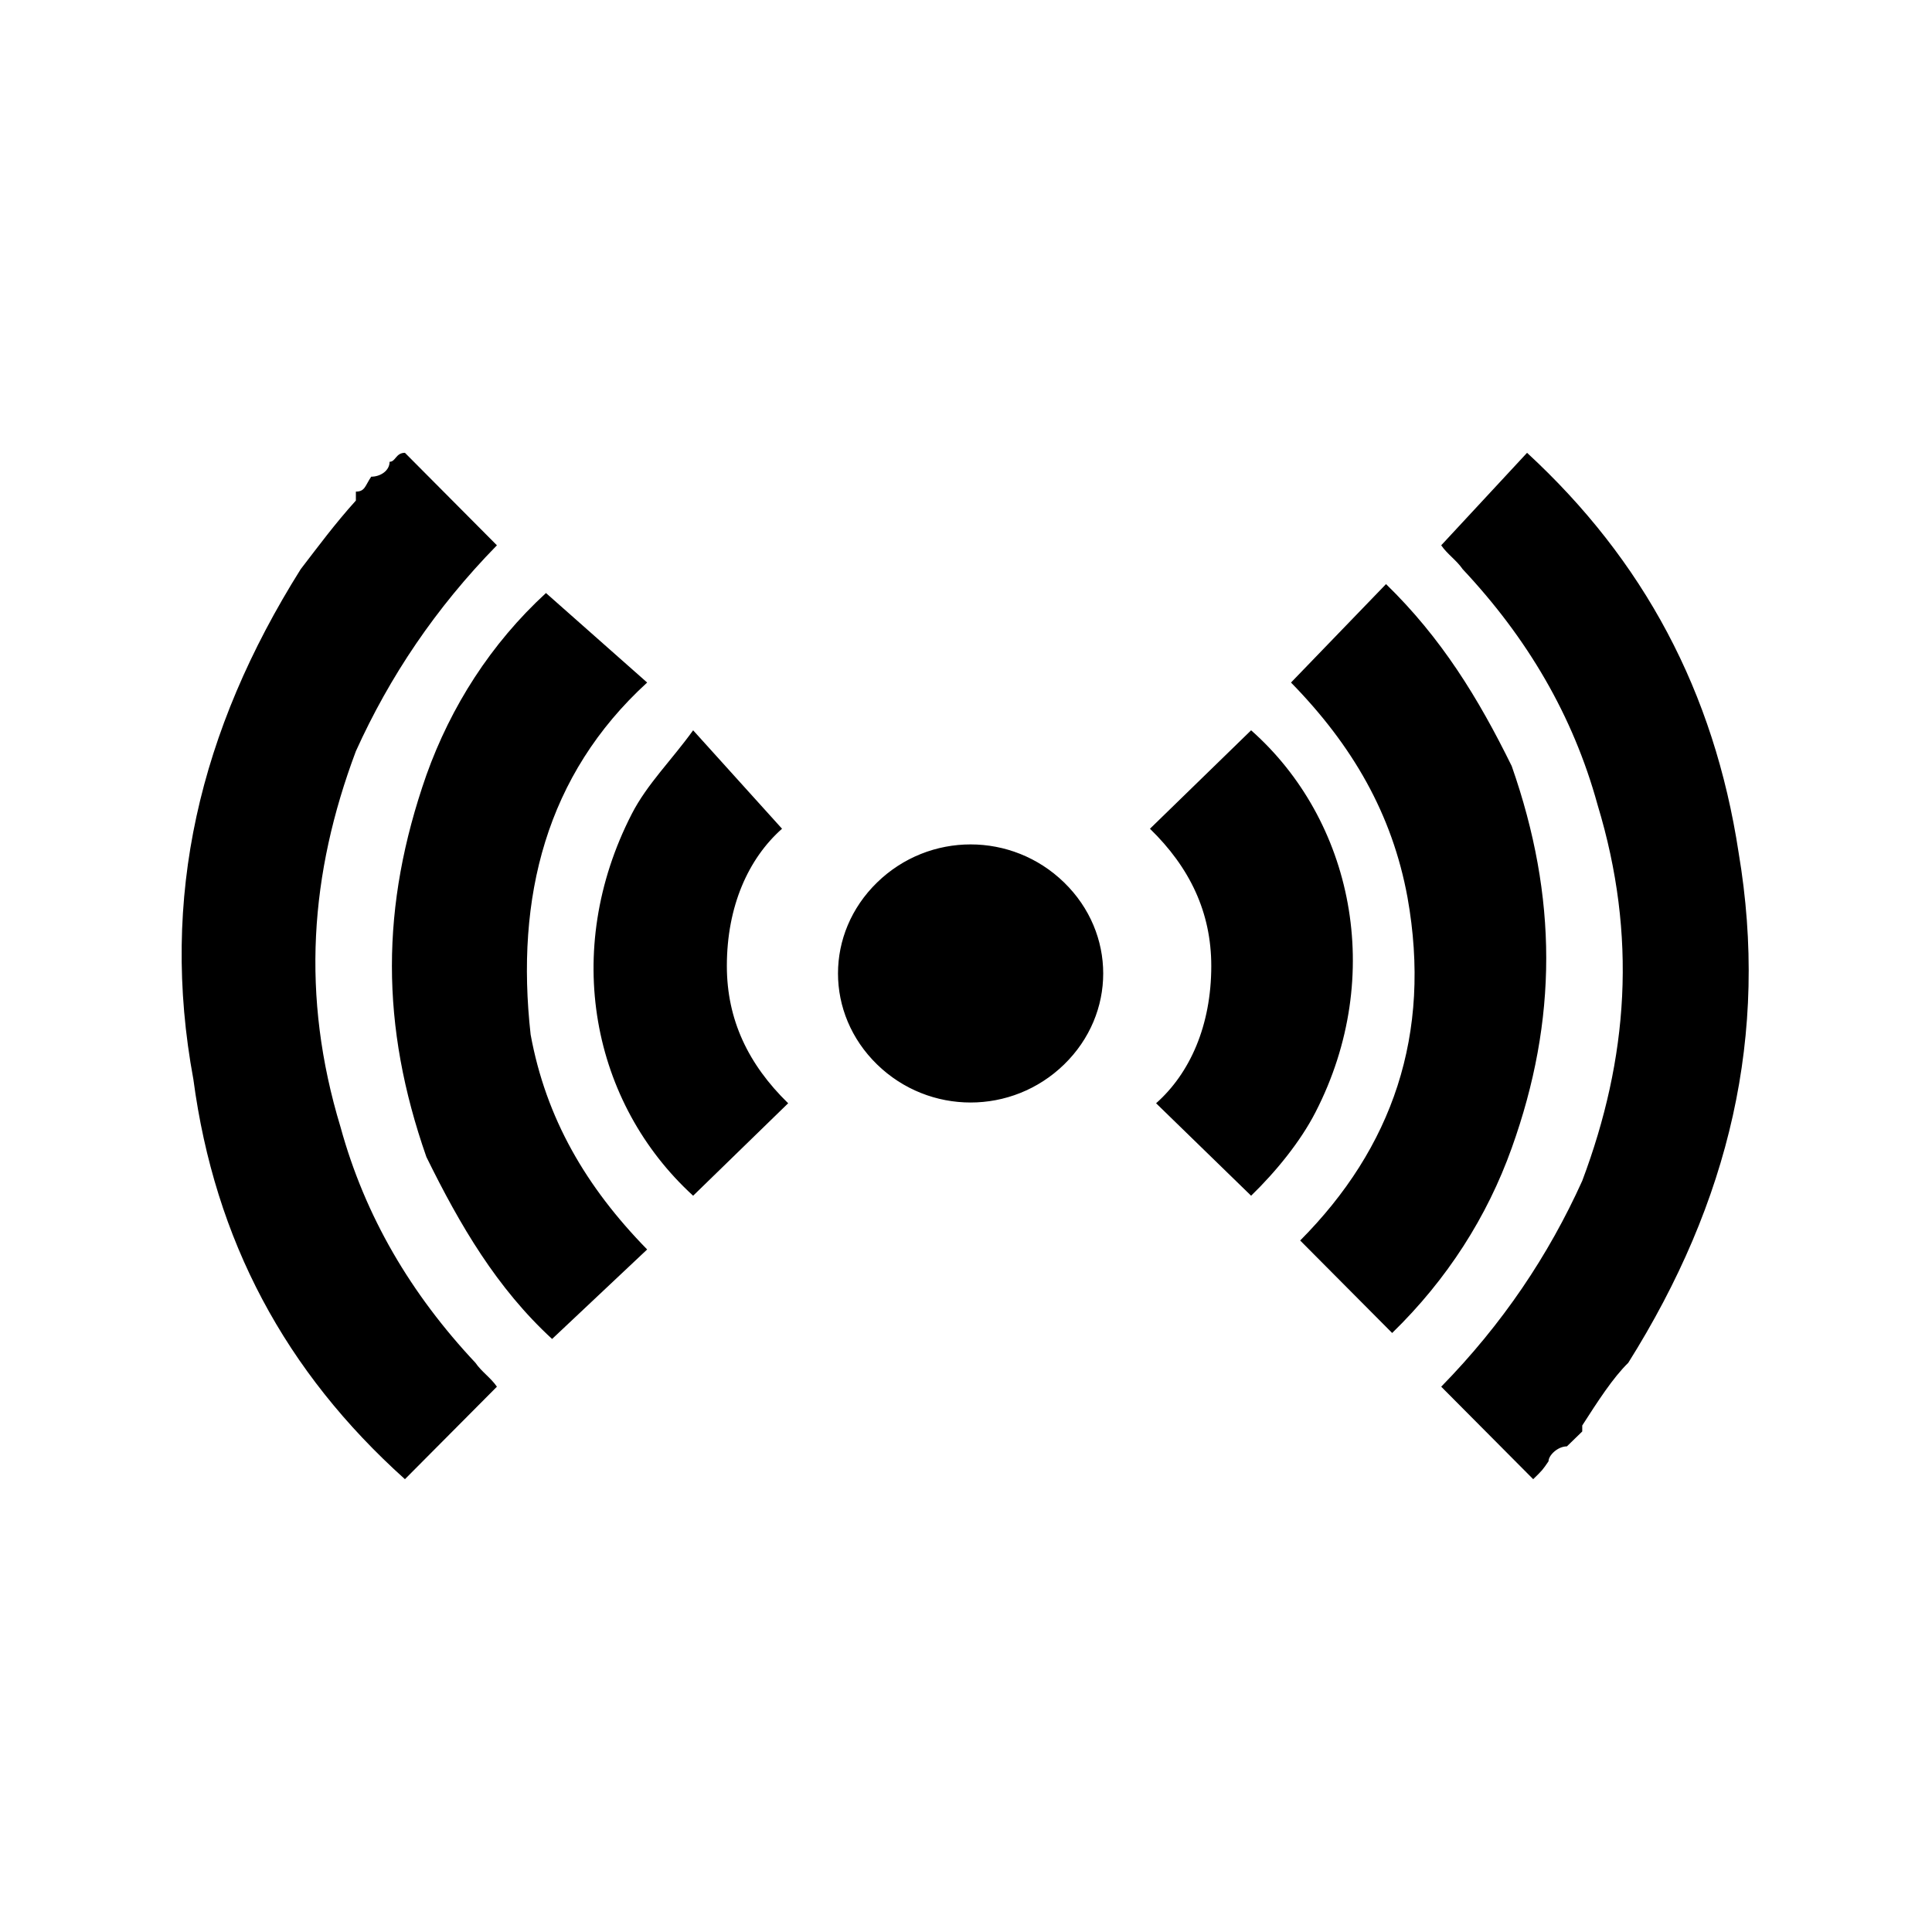 <?xml version="1.0" encoding="UTF-8"?>
<svg width="64px" height="64px" viewBox="0 0 64 64" version="1.1" xmlns="http://www.w3.org/2000/svg" xmlns:xlink="http://www.w3.org/1999/xlink">
    <!-- Generator: Sketch 52.6 (67491) - http://www.bohemiancoding.com/sketch -->
    <title>stl-component-sensor</title>
    <desc>Created with Sketch.</desc>
    <g id="stl-component-sensor" stroke="none" stroke-width="1" fill="none" fill-rule="evenodd">
        <g id="icon-stl-component-sensor" transform="translate(6, 15)" fill="#000000" fill-rule="nonzero">
            <path d="M10.461,30.936 C10.258,30.64 9.953,30.442 9.75,30.145 C7.617,27.872 6.094,25.302 5.281,22.337 C3.961,17.988 4.266,13.936 5.789,9.884 C6.906,7.413 8.43,5.14 10.461,3.064 L7.414,0 C7.109,0 7.109,0.297 6.906,0.297 C6.906,0.593 6.602,0.791 6.297,0.791 C6.094,1.087 6.094,1.285 5.789,1.285 C5.789,1.285 5.789,1.581 5.789,1.581 C5.078,2.372 4.57,3.064 3.961,3.855 C0.609,9.192 -0.711,14.727 0.406,20.756 C1.117,26.093 3.453,30.442 7.414,34 L10.461,30.936 Z M15.438,26.39 C13.406,24.314 12.086,22.041 11.578,19.273 C11.07,14.727 12.086,10.674 15.438,7.61 L12.086,4.645 C10.258,6.326 8.938,8.401 8.125,10.674 C6.602,15.023 6.602,18.977 8.125,23.326 C9.242,25.599 10.461,27.674 12.289,29.355 L15.438,26.39 Z M20.109,21.547 C18.789,20.262 18.078,18.779 18.078,17 C18.078,15.023 18.789,13.442 19.906,12.453 L16.961,9.192 C16.25,10.18 15.438,10.971 14.93,11.959 C12.594,16.506 13.609,21.547 16.961,24.61 L20.109,21.547 Z M41.742,3.064 C41.945,3.36 42.25,3.558 42.453,3.855 C44.586,6.128 46.109,8.698 46.922,11.663 C48.242,16.012 47.938,20.064 46.414,24.116 C45.297,26.587 43.773,28.86 41.742,30.936 L44.789,34 C45.094,33.703 45.094,33.703 45.297,33.407 C45.297,33.209 45.602,32.913 45.906,32.913 C46.109,32.715 46.109,32.715 46.414,32.419 C46.414,32.419 46.414,32.221 46.414,32.221 C46.922,31.43 47.43,30.64 47.938,30.145 C51.289,24.808 52.609,19.273 51.594,13.244 C50.781,7.907 48.445,3.558 44.586,0 L41.742,3.064 Z M36.766,7.61 C38.797,9.686 40.117,11.959 40.625,14.727 C41.438,19.273 40.117,23.029 37.07,26.093 L40.117,29.157 C41.945,27.378 43.266,25.302 44.078,23.029 C45.602,18.779 45.602,14.727 44.078,10.378 C42.961,8.105 41.742,6.128 39.914,4.349 L36.766,7.61 Z M32.094,12.453 C33.414,13.738 34.125,15.221 34.125,17 C34.125,18.977 33.414,20.558 32.297,21.547 L35.445,24.61 C36.258,23.82 37.07,22.831 37.578,21.843 C39.914,17.297 38.797,12.157 35.445,9.192 L32.094,12.453 Z M29.25,14.233 C27.523,12.552 24.781,12.552 23.055,14.233 C21.328,15.913 21.328,18.581 23.055,20.262 C24.781,21.942 27.523,21.942 29.25,20.262 C30.977,18.581 30.977,15.913 29.25,14.233 Z" id="Shape"></path>
        </g>
    </g>
</svg>